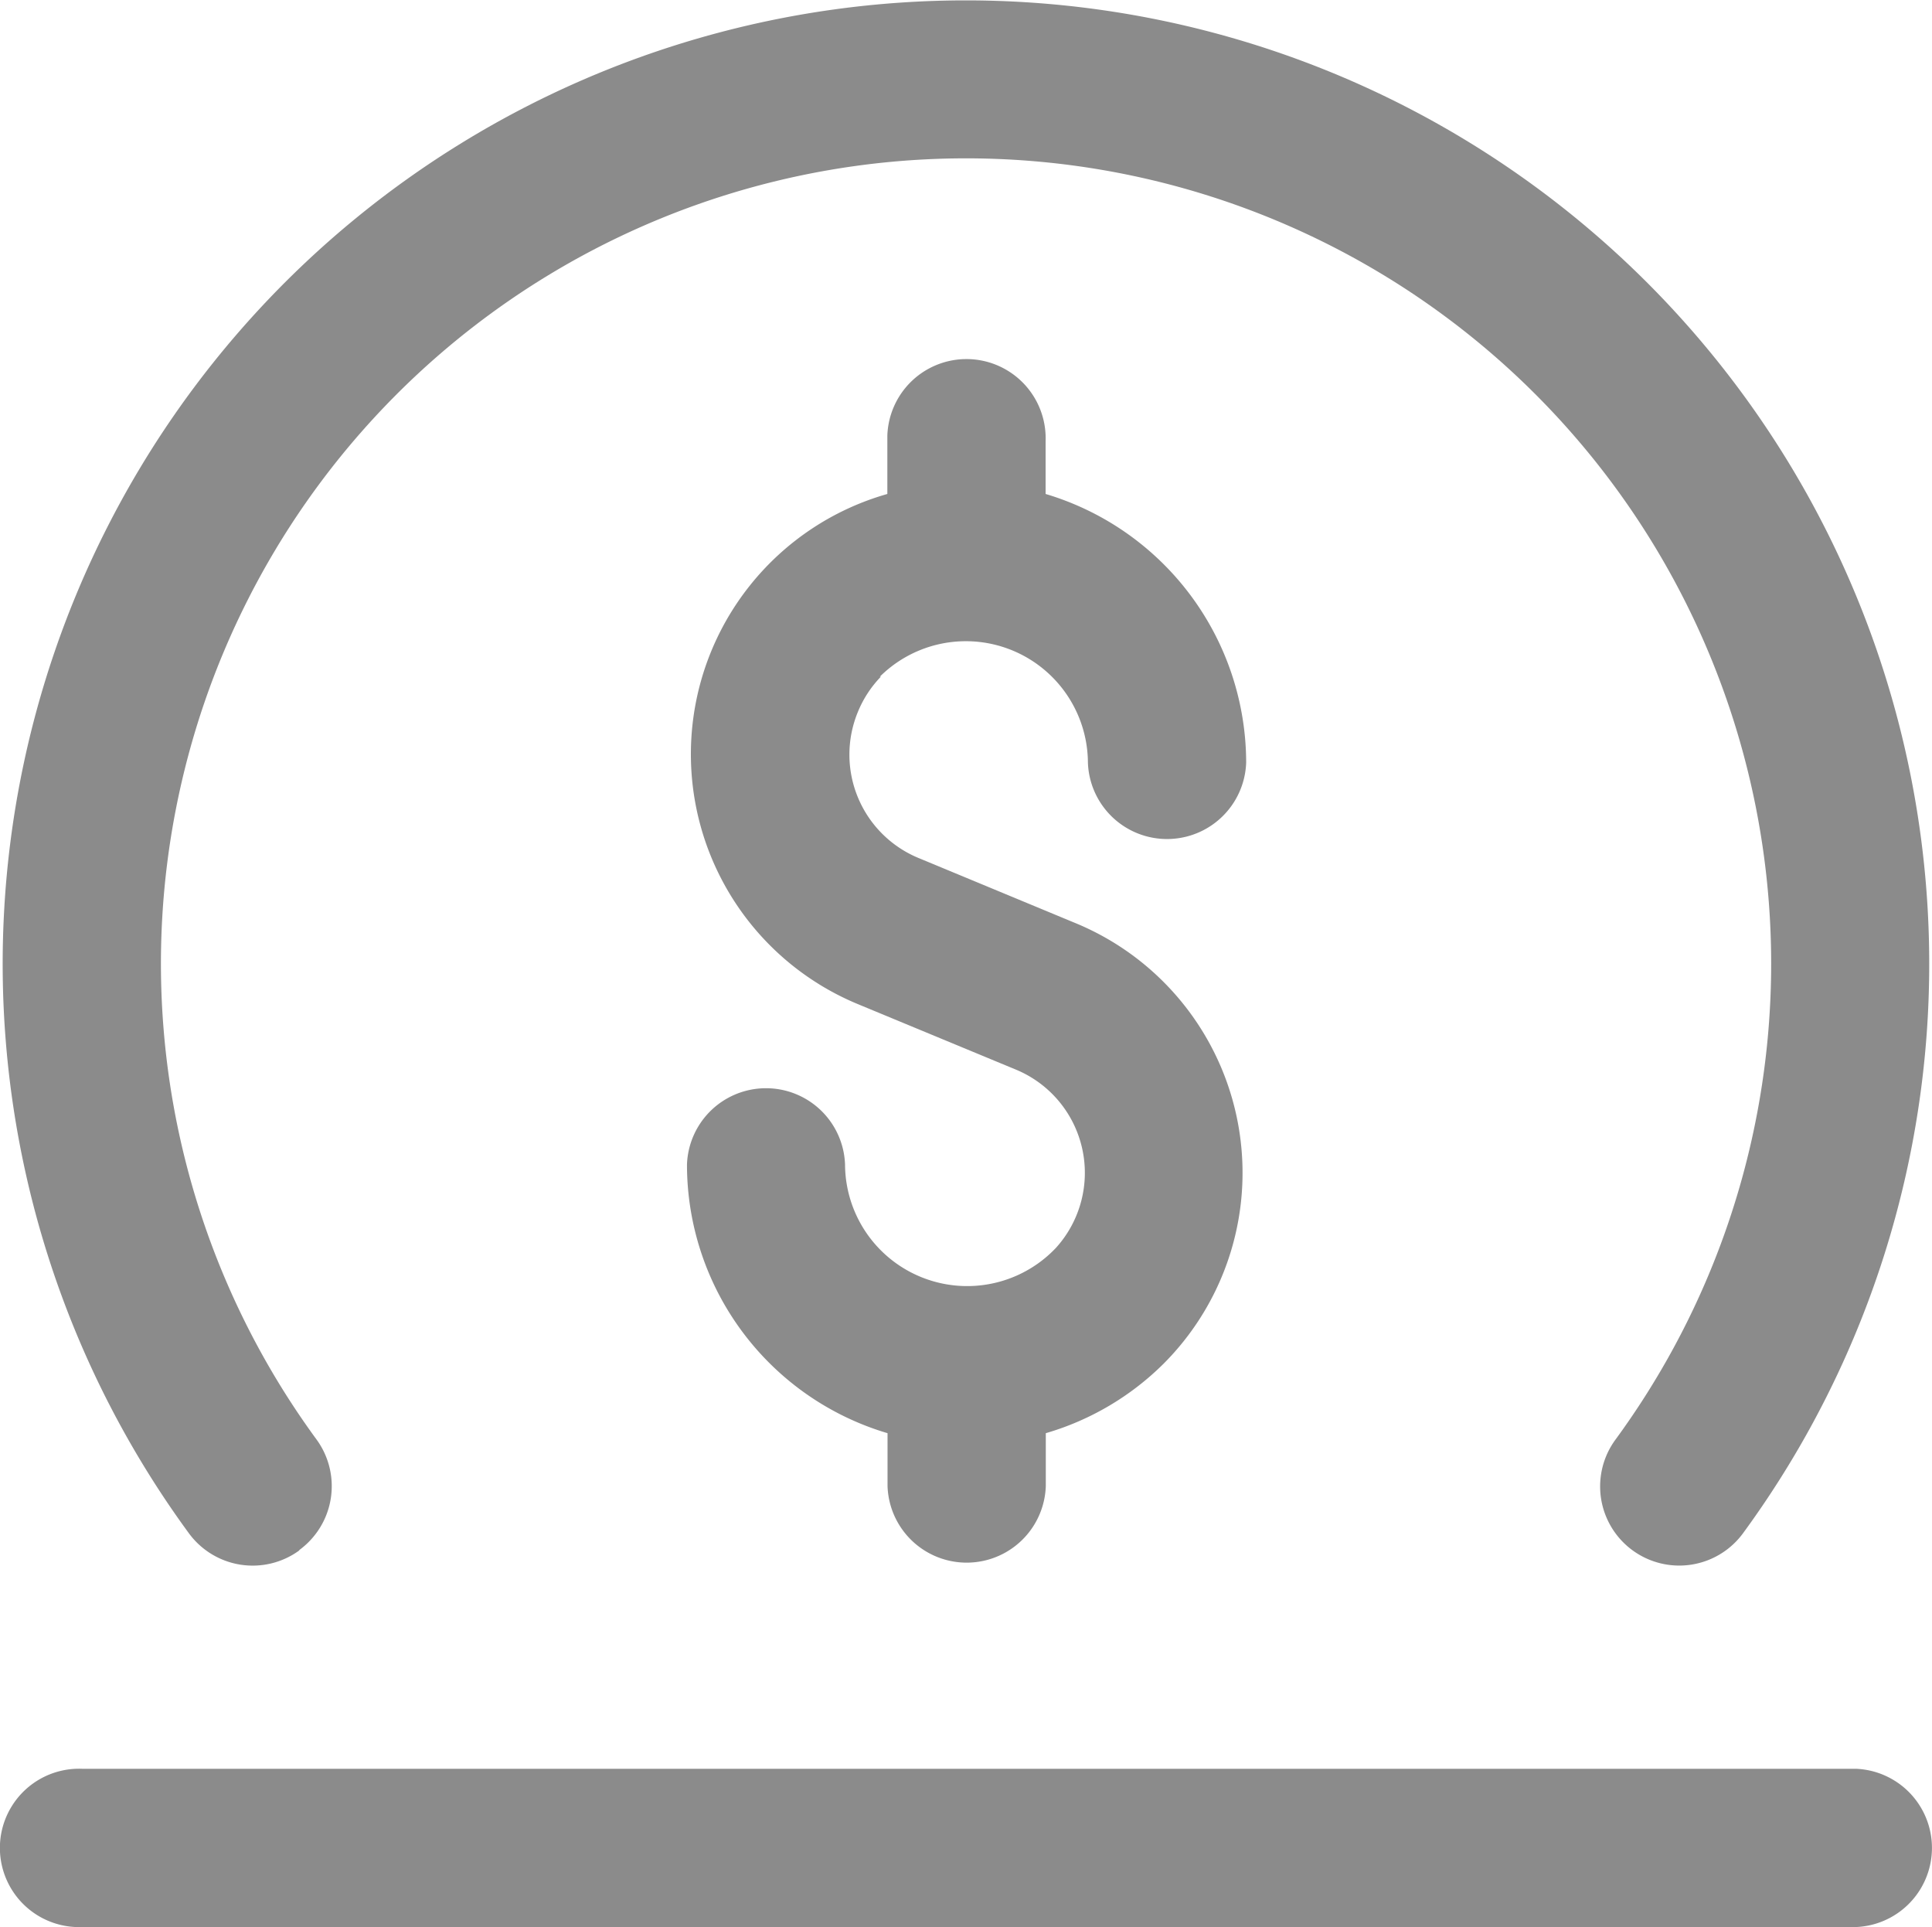 <svg xmlns="http://www.w3.org/2000/svg" width="20.229" height="20.173" viewBox="0 0 20.229 20.173">
  <g id="Group_4613" data-name="Group 4613" transform="translate(-875.887 -501.312)">
    <path id="Path_34046" data-name="Path 34046" d="M879.021,517.538a.828.828,0,0,0,.181-1.156l0,0a8.43,8.43,0,1,1,13.6,0,.828.828,0,0,0,1.335.981,10.086,10.086,0,1,0-16.272,0,.828.828,0,0,0,1.156.179h0Z" fill="#8b8b8b"/>
    <path id="Path_34047" data-name="Path 34047" d="M895.256,519.828H876.744a.829.829,0,0,0-.058,1.657.541.541,0,0,0,.058,0h18.513a.829.829,0,0,0,.059-1.657h-.06Z" fill="#8b8b8b"/>
    <path id="Path_34048" data-name="Path 34048" d="M885.1,508.395a1.278,1.278,0,0,1,2.178.9.829.829,0,0,0,1.657,0,2.939,2.939,0,0,0-2.1-2.812v-.554a.829.829,0,1,0-1.657-.058v.612a2.832,2.832,0,0,0-.3,5.344l1.634.677a1.17,1.17,0,0,1,.434,1.868,1.279,1.279,0,0,1-2.211-.869.828.828,0,0,0-1.655,0,2.933,2.933,0,0,0,2.1,2.812v.555a.829.829,0,0,0,1.657,0v-.555a2.9,2.9,0,0,0,1.234-.728,2.828,2.828,0,0,0-.929-4.614l-1.632-.677a1.171,1.171,0,0,1-.642-1.528,1.159,1.159,0,0,1,.242-.372Z" fill="#8b8b8b"/>
  </g>
</svg>
